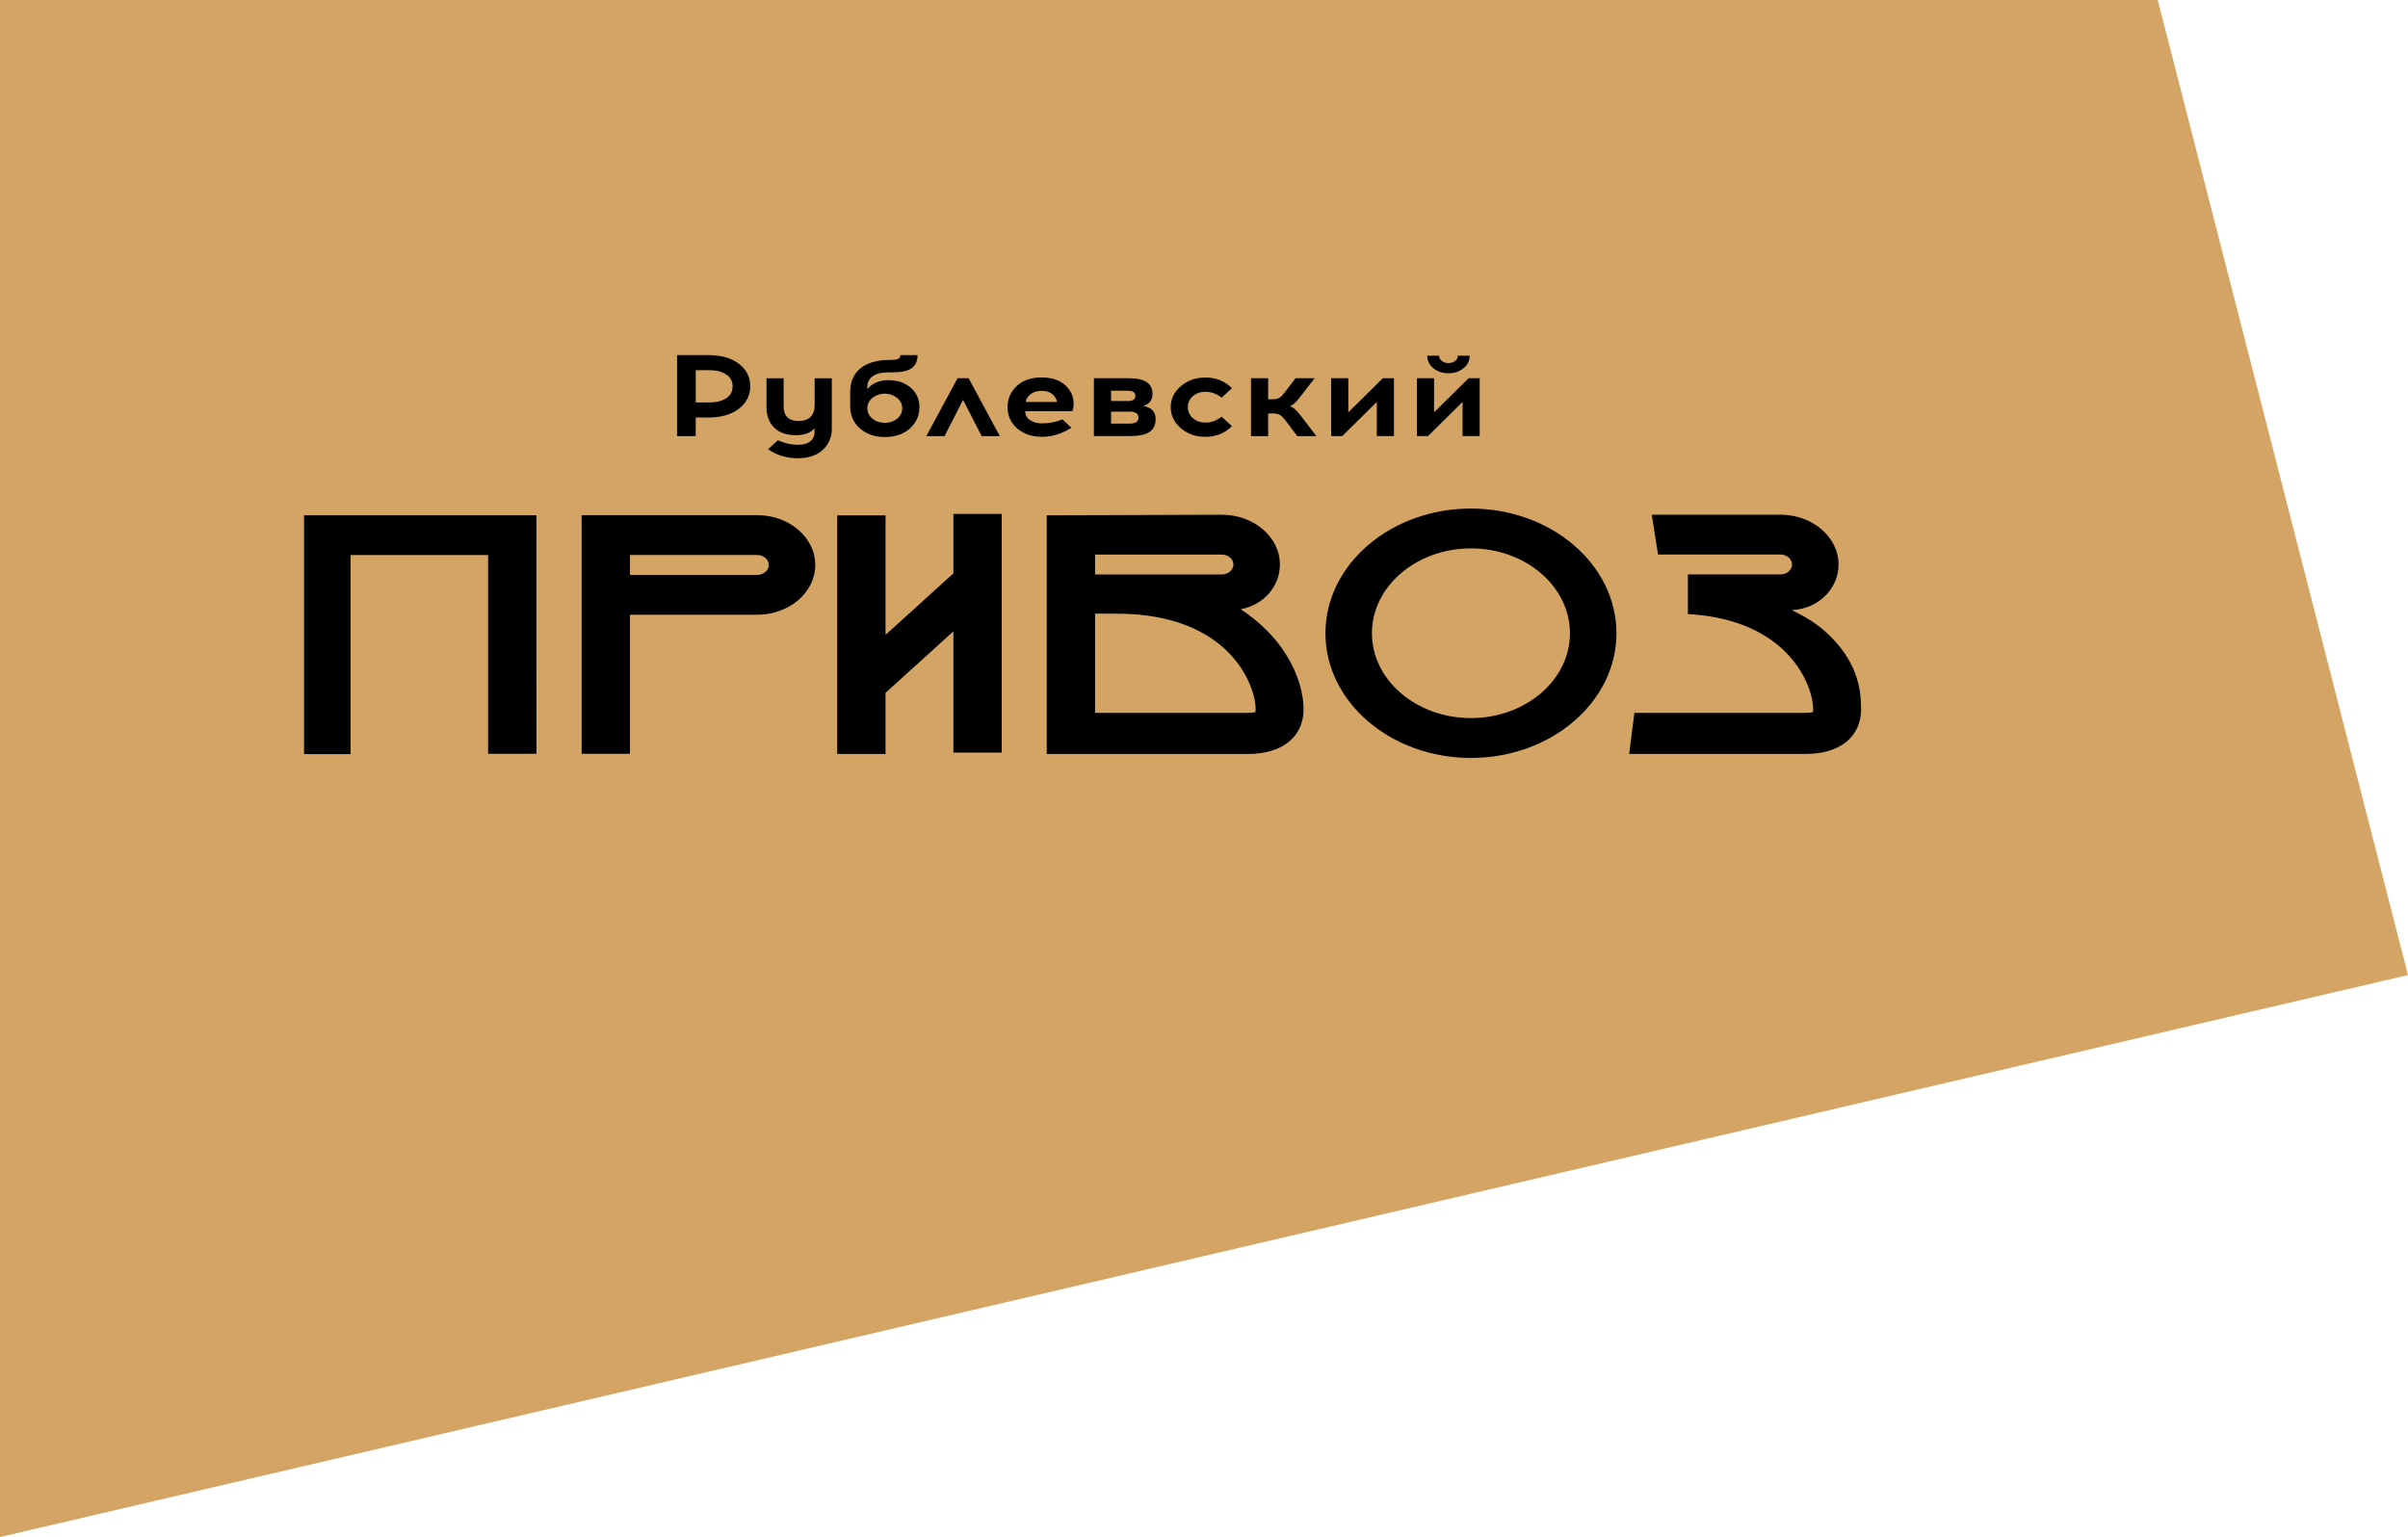 <svg width="177" height="113" viewBox="0 0 177 113" fill="none" xmlns="http://www.w3.org/2000/svg">
<path d="M0 113V0H158.604L177 71.683L0 113Z" fill="#D4A465"/>
<path d="M22.35 37.876V55.443H25.766V40.804H35.879V55.417H39.432L39.429 37.876H22.35Z" fill="black"/>
<path d="M49.768 26.107H52.051C53.005 26.107 53.76 26.321 54.313 26.748C54.87 27.175 55.146 27.725 55.146 28.396C55.146 29.069 54.867 29.621 54.313 30.051C53.757 30.478 53.005 30.693 52.051 30.693H51.139V32.061H49.768V26.107ZM51.139 29.587H52.16C52.642 29.587 53.045 29.488 53.367 29.29C53.688 29.091 53.849 28.794 53.849 28.396C53.849 28.016 53.688 27.725 53.364 27.52C53.038 27.316 52.639 27.215 52.163 27.215H51.142L51.139 29.587Z" fill="black"/>
<path d="M61.143 27.809V31.518C61.143 32.152 60.917 32.674 60.469 33.08C60.02 33.486 59.416 33.687 58.661 33.687C57.813 33.687 57.08 33.467 56.458 33.024L57.173 32.369C57.702 32.595 58.197 32.706 58.661 32.701C59.033 32.701 59.327 32.621 59.543 32.459C59.763 32.297 59.871 32.067 59.871 31.767V31.494C59.568 31.828 59.113 31.995 58.513 31.995C57.81 31.995 57.275 31.807 56.901 31.433C56.526 31.059 56.34 30.555 56.34 29.918V27.809H57.6V29.86C57.6 30.587 57.971 30.95 58.711 30.95C59.082 30.95 59.37 30.852 59.574 30.656C59.779 30.459 59.881 30.165 59.881 29.767V27.809H61.143Z" fill="black"/>
<path d="M66.184 26.107H67.444C67.444 26.531 67.305 26.849 67.023 27.059C66.741 27.268 66.265 27.375 65.59 27.375H65.271C64.801 27.375 64.43 27.467 64.16 27.65C63.891 27.833 63.755 28.096 63.755 28.438V28.626C63.894 28.422 64.102 28.258 64.374 28.133C64.649 28.008 64.946 27.945 65.271 27.945C65.968 27.945 66.525 28.133 66.949 28.507C67.373 28.881 67.583 29.358 67.583 29.937C67.583 30.56 67.348 31.083 66.877 31.502C66.407 31.921 65.791 32.13 65.033 32.13C64.306 32.13 63.699 31.921 63.217 31.502C62.734 31.083 62.492 30.528 62.492 29.844V28.823C62.492 28.075 62.743 27.494 63.241 27.083C63.739 26.672 64.451 26.465 65.37 26.465C65.689 26.465 65.903 26.438 66.014 26.388C66.129 26.337 66.184 26.242 66.184 26.107ZM65.033 28.939C64.69 28.939 64.389 29.043 64.136 29.247C63.882 29.451 63.755 29.706 63.755 30.014C63.755 30.327 63.882 30.581 64.133 30.783C64.383 30.985 64.683 31.085 65.036 31.085C65.386 31.085 65.689 30.985 65.94 30.783C66.19 30.581 66.317 30.324 66.317 30.014C66.317 29.709 66.187 29.451 65.93 29.247C65.668 29.043 65.37 28.939 65.033 28.939Z" fill="black"/>
<path d="M70.789 29.398L69.43 32.061H68.091L70.384 27.807H71.198L73.491 32.061H72.16L70.789 29.398Z" fill="black"/>
<path d="M76.557 27.748C77.609 27.748 78.337 28.13 78.742 28.897C78.841 29.085 78.897 29.311 78.912 29.573C78.928 29.836 78.897 30.056 78.823 30.231H75.36C75.36 30.51 75.477 30.727 75.712 30.886C75.948 31.045 76.239 31.125 76.591 31.125C77.142 31.125 77.64 31.027 78.089 30.828L78.754 31.449C78.058 31.892 77.337 32.112 76.591 32.112C75.846 32.112 75.236 31.907 74.766 31.496C74.295 31.085 74.06 30.565 74.06 29.934C74.06 29.311 74.289 28.791 74.744 28.372C75.196 27.955 75.802 27.748 76.557 27.748ZM76.557 28.735C76.232 28.735 75.963 28.817 75.75 28.982C75.533 29.146 75.421 29.337 75.406 29.552H77.681C77.681 29.427 77.64 29.313 77.56 29.213C77.362 28.894 77.028 28.735 76.557 28.735Z" fill="black"/>
<path d="M80.407 27.807H83.006C84.145 27.807 84.715 28.192 84.715 28.963C84.715 29.412 84.489 29.703 84.04 29.839C84.643 29.958 84.944 30.276 84.944 30.791C84.944 31.239 84.792 31.563 84.486 31.762C84.182 31.961 83.69 32.059 83.016 32.059H80.407V27.807ZM81.669 28.727V29.483H82.938C83.282 29.478 83.455 29.351 83.455 29.101C83.455 28.852 83.275 28.727 82.92 28.727H81.669ZM81.669 31.141H83.05C83.474 31.141 83.684 30.992 83.684 30.698C83.684 30.414 83.48 30.271 83.068 30.263H81.669V31.141Z" fill="black"/>
<path d="M88.595 27.756C89.39 27.756 90.04 28.016 90.551 28.539L89.796 29.237C89.43 28.947 89.031 28.802 88.595 28.802C88.245 28.802 87.942 28.908 87.691 29.117C87.441 29.327 87.314 29.6 87.314 29.934C87.314 30.268 87.441 30.542 87.691 30.751C87.942 30.961 88.242 31.067 88.595 31.067C89.031 31.067 89.43 30.921 89.796 30.632L90.551 31.329C90.04 31.852 89.39 32.112 88.595 32.112C87.886 32.112 87.286 31.9 86.794 31.475C86.302 31.051 86.054 30.536 86.054 29.934C86.054 29.332 86.302 28.82 86.794 28.396C87.286 27.969 87.889 27.756 88.595 27.756Z" fill="black"/>
<path d="M95.357 32.061L94.503 30.929C94.345 30.719 94.203 30.576 94.082 30.504C93.958 30.43 93.785 30.393 93.562 30.393H93.215V32.061H91.956V27.807H93.215V29.356H93.522C93.748 29.356 93.918 29.319 94.038 29.244C94.159 29.17 94.295 29.03 94.456 28.82L95.23 27.807H96.629L95.518 29.244C95.267 29.579 95.032 29.786 94.812 29.865C95.038 29.926 95.289 30.141 95.567 30.504L96.759 32.061H95.357Z" fill="black"/>
<path d="M102.462 32.059H101.202V29.549L98.662 32.059H97.848V27.804H99.107V30.314L101.648 27.804H102.462V32.059Z" fill="black"/>
<path d="M108.765 32.059H107.506V29.549L104.965 32.059H104.151V27.804H105.411V30.313L107.952 27.804H108.765V32.059ZM107.577 27.069C107.277 27.316 106.909 27.441 106.469 27.441C106.033 27.441 105.665 27.319 105.361 27.072C105.061 26.825 104.91 26.518 104.91 26.149H105.782C105.782 26.303 105.847 26.43 105.98 26.536C106.113 26.642 106.274 26.693 106.466 26.693C106.658 26.693 106.822 26.64 106.958 26.536C107.094 26.43 107.162 26.303 107.162 26.149H108.026C108.029 26.515 107.88 26.823 107.577 27.069Z" fill="black"/>
<path d="M55.657 37.873H42.755V55.417H46.308V45.194H55.657C58.011 45.194 59.927 43.552 59.927 41.533C59.927 39.515 58.011 37.873 55.657 37.873ZM55.657 42.266H46.308V40.801H55.657C56.127 40.801 56.511 41.13 56.511 41.533C56.511 41.937 56.13 42.266 55.657 42.266Z" fill="black"/>
<path d="M70.08 37.785V42.151L65.092 46.674V37.886H61.539V55.43H65.092V50.934L70.08 46.414V55.326H73.633V37.785H70.08Z" fill="black"/>
<path d="M108.122 55.722C102.224 55.722 97.427 51.61 97.427 46.555C97.427 41.499 102.224 37.388 108.122 37.388C114.02 37.388 118.817 41.499 118.817 46.555C118.817 51.608 114.02 55.722 108.122 55.722ZM108.122 40.316C104.108 40.316 100.843 43.114 100.843 46.555C100.843 49.995 104.108 52.793 108.122 52.793C112.135 52.793 115.4 49.995 115.4 46.555C115.4 43.114 112.135 40.316 108.122 40.316Z" fill="black"/>
<path d="M92.801 46.043C92.364 45.64 91.835 45.21 91.198 44.791C92.89 44.472 94.079 43.106 94.079 41.502C94.079 39.483 92.163 37.841 89.808 37.841L76.941 37.886V55.43H91.745C94.258 55.43 95.818 54.17 95.818 52.144C95.818 50.541 95.026 48.101 92.801 46.043ZM90.662 41.502C90.662 41.905 90.278 42.234 89.808 42.234H80.493V40.77H89.808C90.278 40.77 90.662 41.096 90.662 41.502ZM92.275 52.353C92.206 52.374 92.046 52.409 91.745 52.409H80.493V45.112L82.072 45.114C90.409 45.114 92.296 50.417 92.296 52.141C92.296 52.25 92.284 52.316 92.275 52.353Z" fill="black"/>
<path d="M134.249 46.502C133.64 45.939 132.786 45.366 131.699 44.854C133.683 44.762 135.141 43.276 135.141 41.499C135.141 39.48 133.225 37.839 130.87 37.839H121.413L121.874 40.767H130.87C131.34 40.767 131.724 41.096 131.724 41.499C131.724 41.902 131.34 42.231 130.87 42.231H124.068V45.144C131.542 45.555 133.278 50.488 133.278 52.141C133.278 52.247 133.265 52.316 133.256 52.353C133.188 52.374 133.027 52.409 132.727 52.409H120.138L119.751 55.427H132.727C135.24 55.427 136.799 54.167 136.799 52.141C136.802 50.541 136.477 48.56 134.249 46.502Z" fill="black"/>
</svg>
